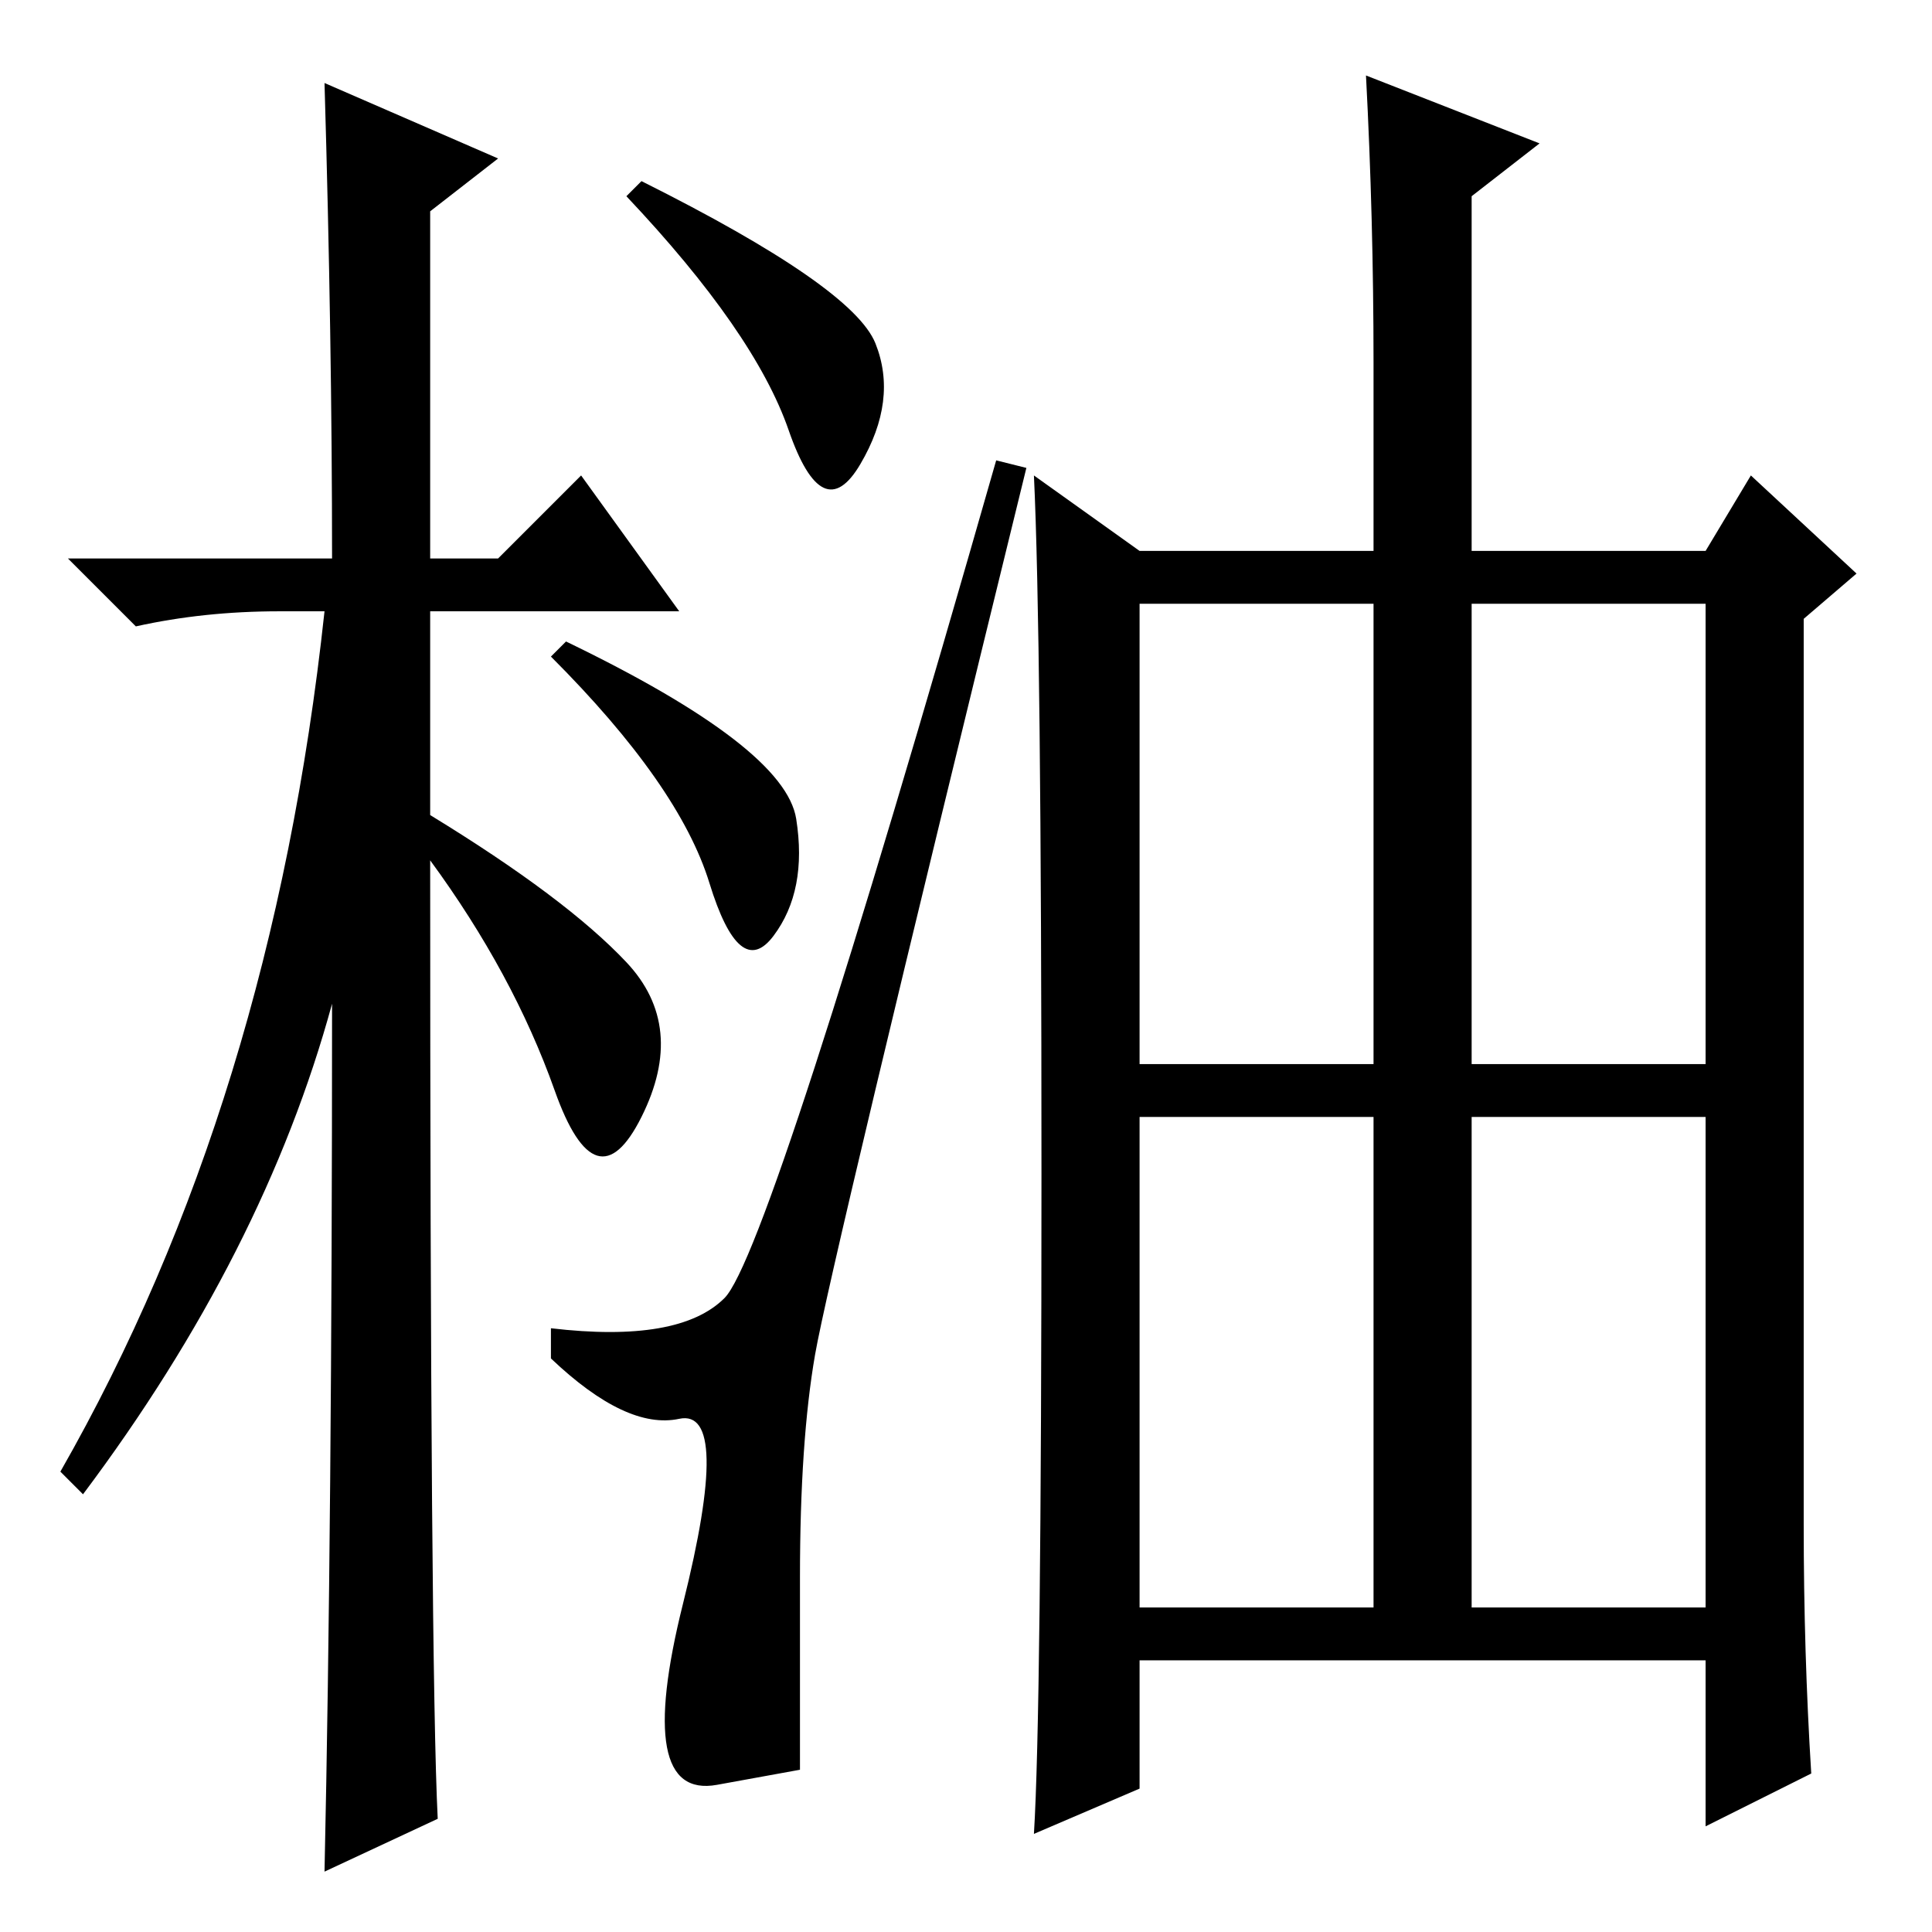 <?xml version="1.0" standalone="no"?>
<!DOCTYPE svg PUBLIC "-//W3C//DTD SVG 1.1//EN" "http://www.w3.org/Graphics/SVG/1.1/DTD/svg11.dtd" >
<svg xmlns="http://www.w3.org/2000/svg" xmlns:xlink="http://www.w3.org/1999/xlink" version="1.1" viewBox="0 -36 256 256">
  <g transform="matrix(1 0 0 -1 0 220)">
   <path fill="currentColor"
d="M58 15l-15 -7q1 46 1 115q-9 -33 -33 -65l-3 3q28 49 35 114h-6q-10 0 -19 -2l-9 9h35q0 29 -1 63l23 -10l-9 -7v-46h9l11 11l13 -18h-33v-27q18 -11 26 -19.5t2 -20.5t-11.5 3.5t-16.5 30.5q0 -107 1 -127zM108 76.5q-2 -11.5 -2 -29.5v-25.5t-11 -2t-4.5 24t-0.5 24.5
t-17 8v4q17 -2 23 4t36 111l4 -1q-26 -106 -28 -117.5zM105.5 147.5q1.5 -9.5 -3 -15.5t-8.5 7t-21 30l2 2q29 -14 30.5 -23.5zM116 210.5q3 -7.5 -2 -16t-9.5 4.5t-21.5 31l2 2q28 -14 31 -21.5zM195 43h31v65h-31v-65zM240 21l-14 -7v22h-75v-17l-14 -6q1 16 1 87.5
t-1 92.5l14 -10h31v25q0 19 -1 38l23 -9l-9 -7v-47h31l6 10l14 -13l-7 -6v-120q0 -17 1 -33zM151 115h31v61h-31v-61zM195 115h31v61h-31v-61zM151 43h31v65h-31v-65z" />
  </g>

</svg>
